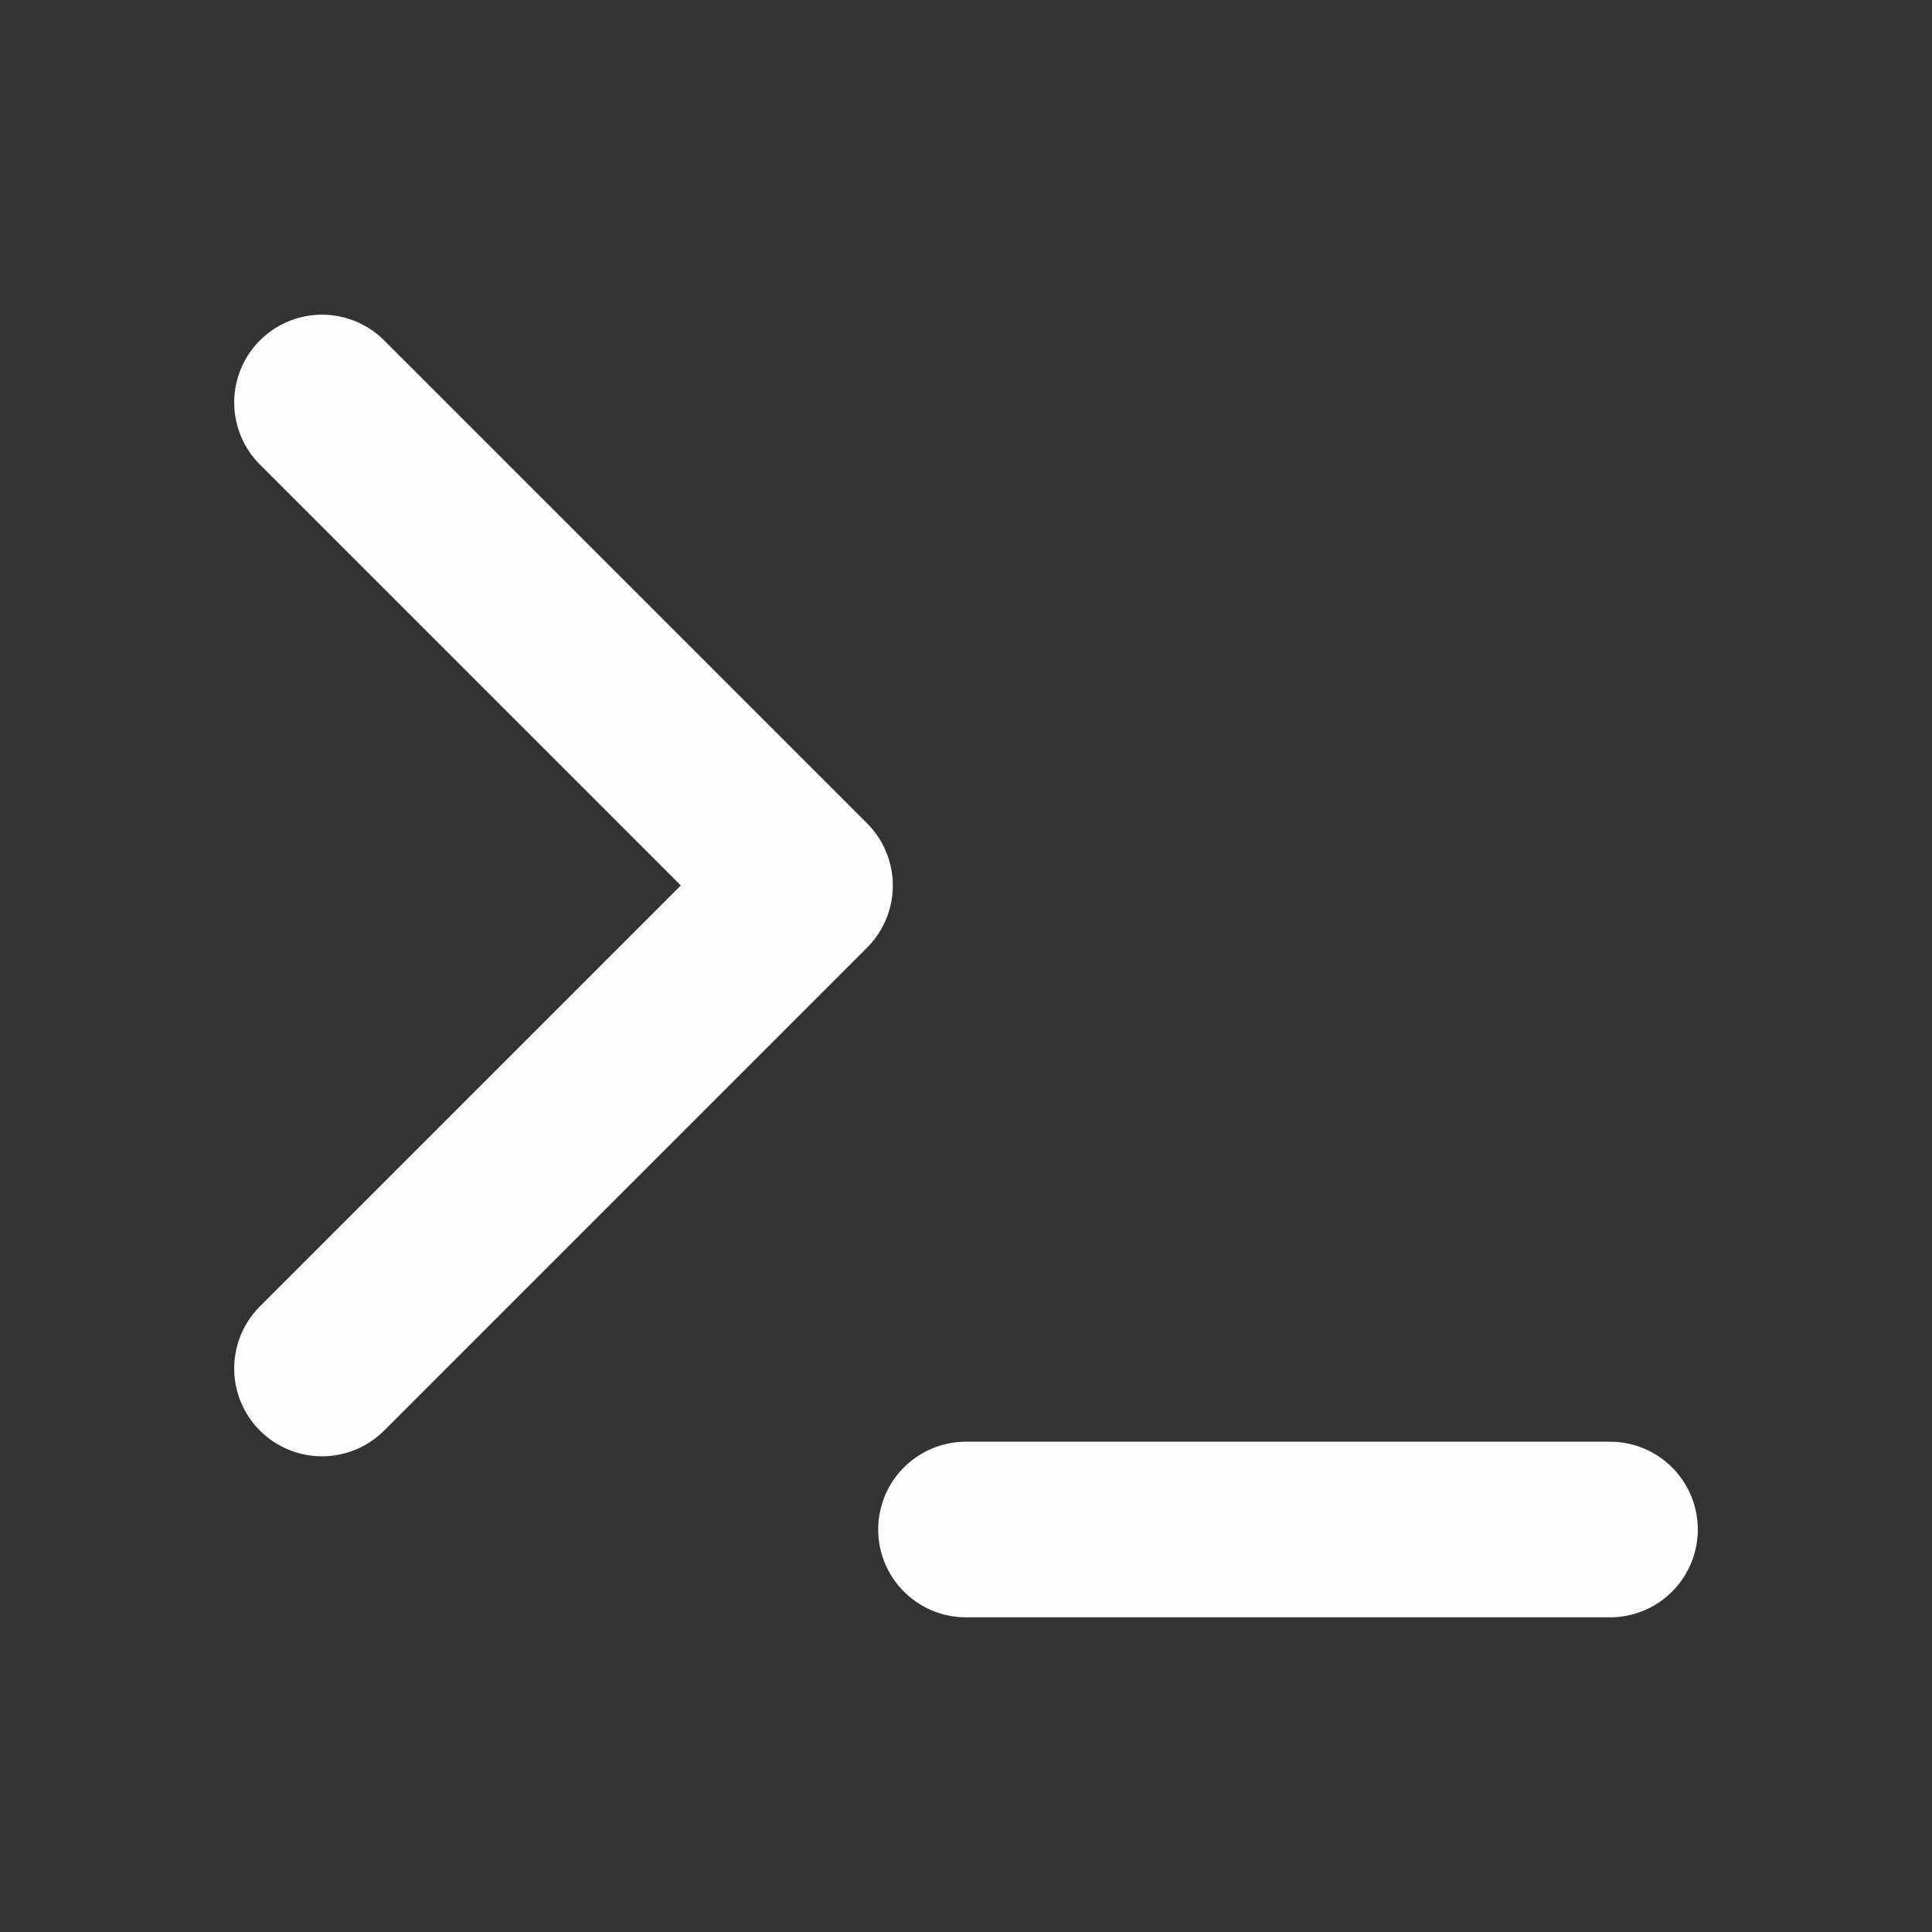 <svg width="55" height="55" viewBox="0 0 55 55" fill="none" xmlns="http://www.w3.org/2000/svg">
<rect x="0" y="0" width="55" height="55" fill="#333333" stroke="none"/>
<g id="terminal">
<path id="Vector" d="M9.167 38.958L22.917 25.208L9.167 11.458" stroke="#FDFDFD" stroke-width="5" stroke-linecap="round" stroke-linejoin="round"/>
<path id="Vector_2" d="M27.5 43.542H45.833" stroke="#FDFDFD" stroke-width="5" stroke-linecap="round" stroke-linejoin="round"/>
</g>
</svg>
